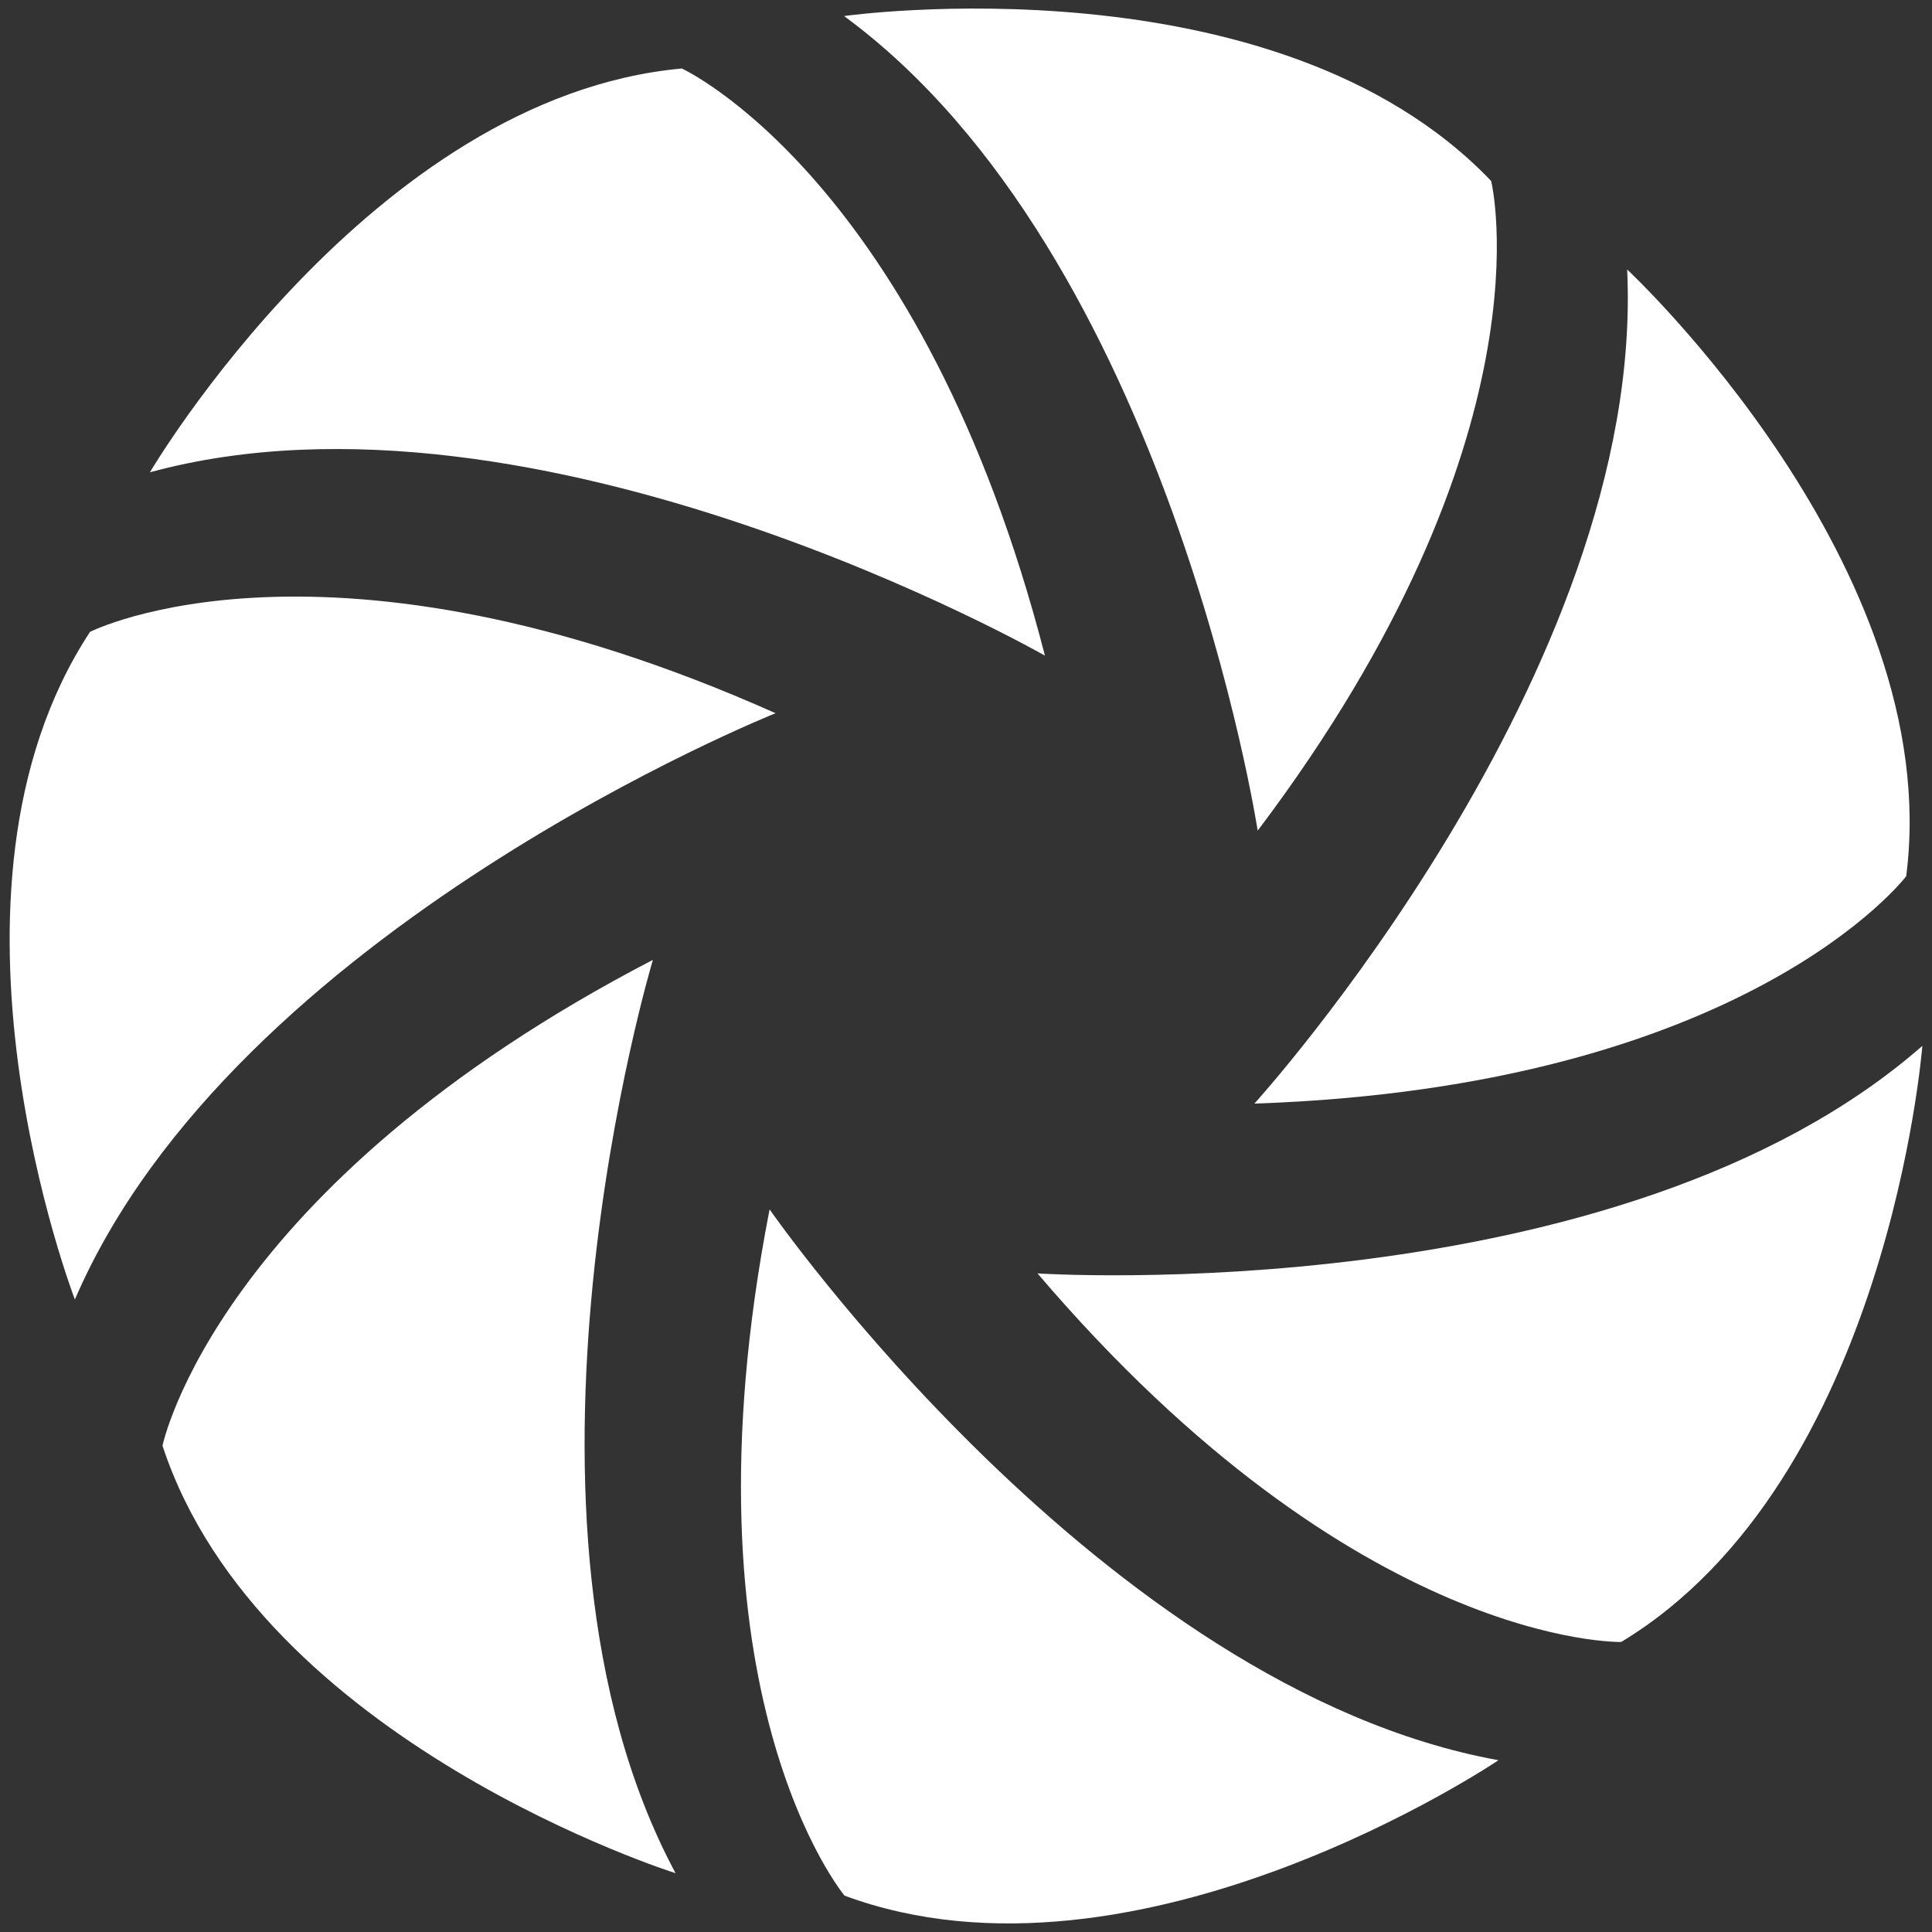 <?xml version="1.0" encoding="utf-8"?>
<!-- Generator: Adobe Illustrator 24.0.2, SVG Export Plug-In . SVG Version: 6.00 Build 0)  -->
<svg version="1.1" id="Слой_1" xmlns="http://www.w3.org/2000/svg" xmlns:xlink="http://www.w3.org/1999/xlink" x="0px" y="0px"
	 viewBox="0 0 1000 1000" style="enable-background:new 0 0 1000 1000;" xml:space="preserve">
<rect x="0" y="0" width="1000" height="1000" fill="#333333" stroke="none"/>
<style type="text/css">
	.st0{fill:#FFFFFF;}
</style>
<path class="st0" d="M650.98,429.94C804.66,226.34,771.82,93.68,771.82,93.68C660.17-23.22,436.87,8.3,436.87,8.3
	C605,131.77,650.98,429.94,650.98,429.94z"/>
<path class="st0" d="M540.86,339.36C477.2,92.35,352.93,35.46,352.93,35.46C191.94,50.07,77.6,244.45,77.6,244.45
	C278.89,189.73,540.86,339.36,540.86,339.36z"/>
<path class="st0" d="M401.43,369.16C168.48,265.21,46.6,327.05,46.6,327.05c-88.79,135.08-7.84,345.57-7.84,345.57
	C121.25,481.02,401.43,369.16,401.43,369.16z"/>
<path class="st0" d="M84.11,748.3c50.45,153.58,265.56,221.26,265.56,221.26c-98.6-183.82-11.73-472.74-11.73-472.74
	C111.59,614.42,84.11,748.3,84.11,748.3z"/>
<path class="st0" d="M398.34,625.98c-48.88,250.36,38.79,355.2,38.79,355.2c151.6,56.13,338.48-70.09,338.48-70.09
	C570.37,873.82,398.34,625.98,398.34,625.98z"/>
<path class="st0" d="M537.02,659.12c165.51,194.1,302.13,190.76,302.13,190.76C977.45,766.18,995,541.35,995,541.35
	C838.07,678.77,537.02,659.12,537.02,659.12z"/>
<path class="st0" d="M649.28,571.22c254.94-8.69,337.37-117.7,337.37-117.7c20.59-160.34-144.44-314.03-144.44-314.03
	C852.07,347.85,649.28,571.22,649.28,571.22z"/>
</svg>
